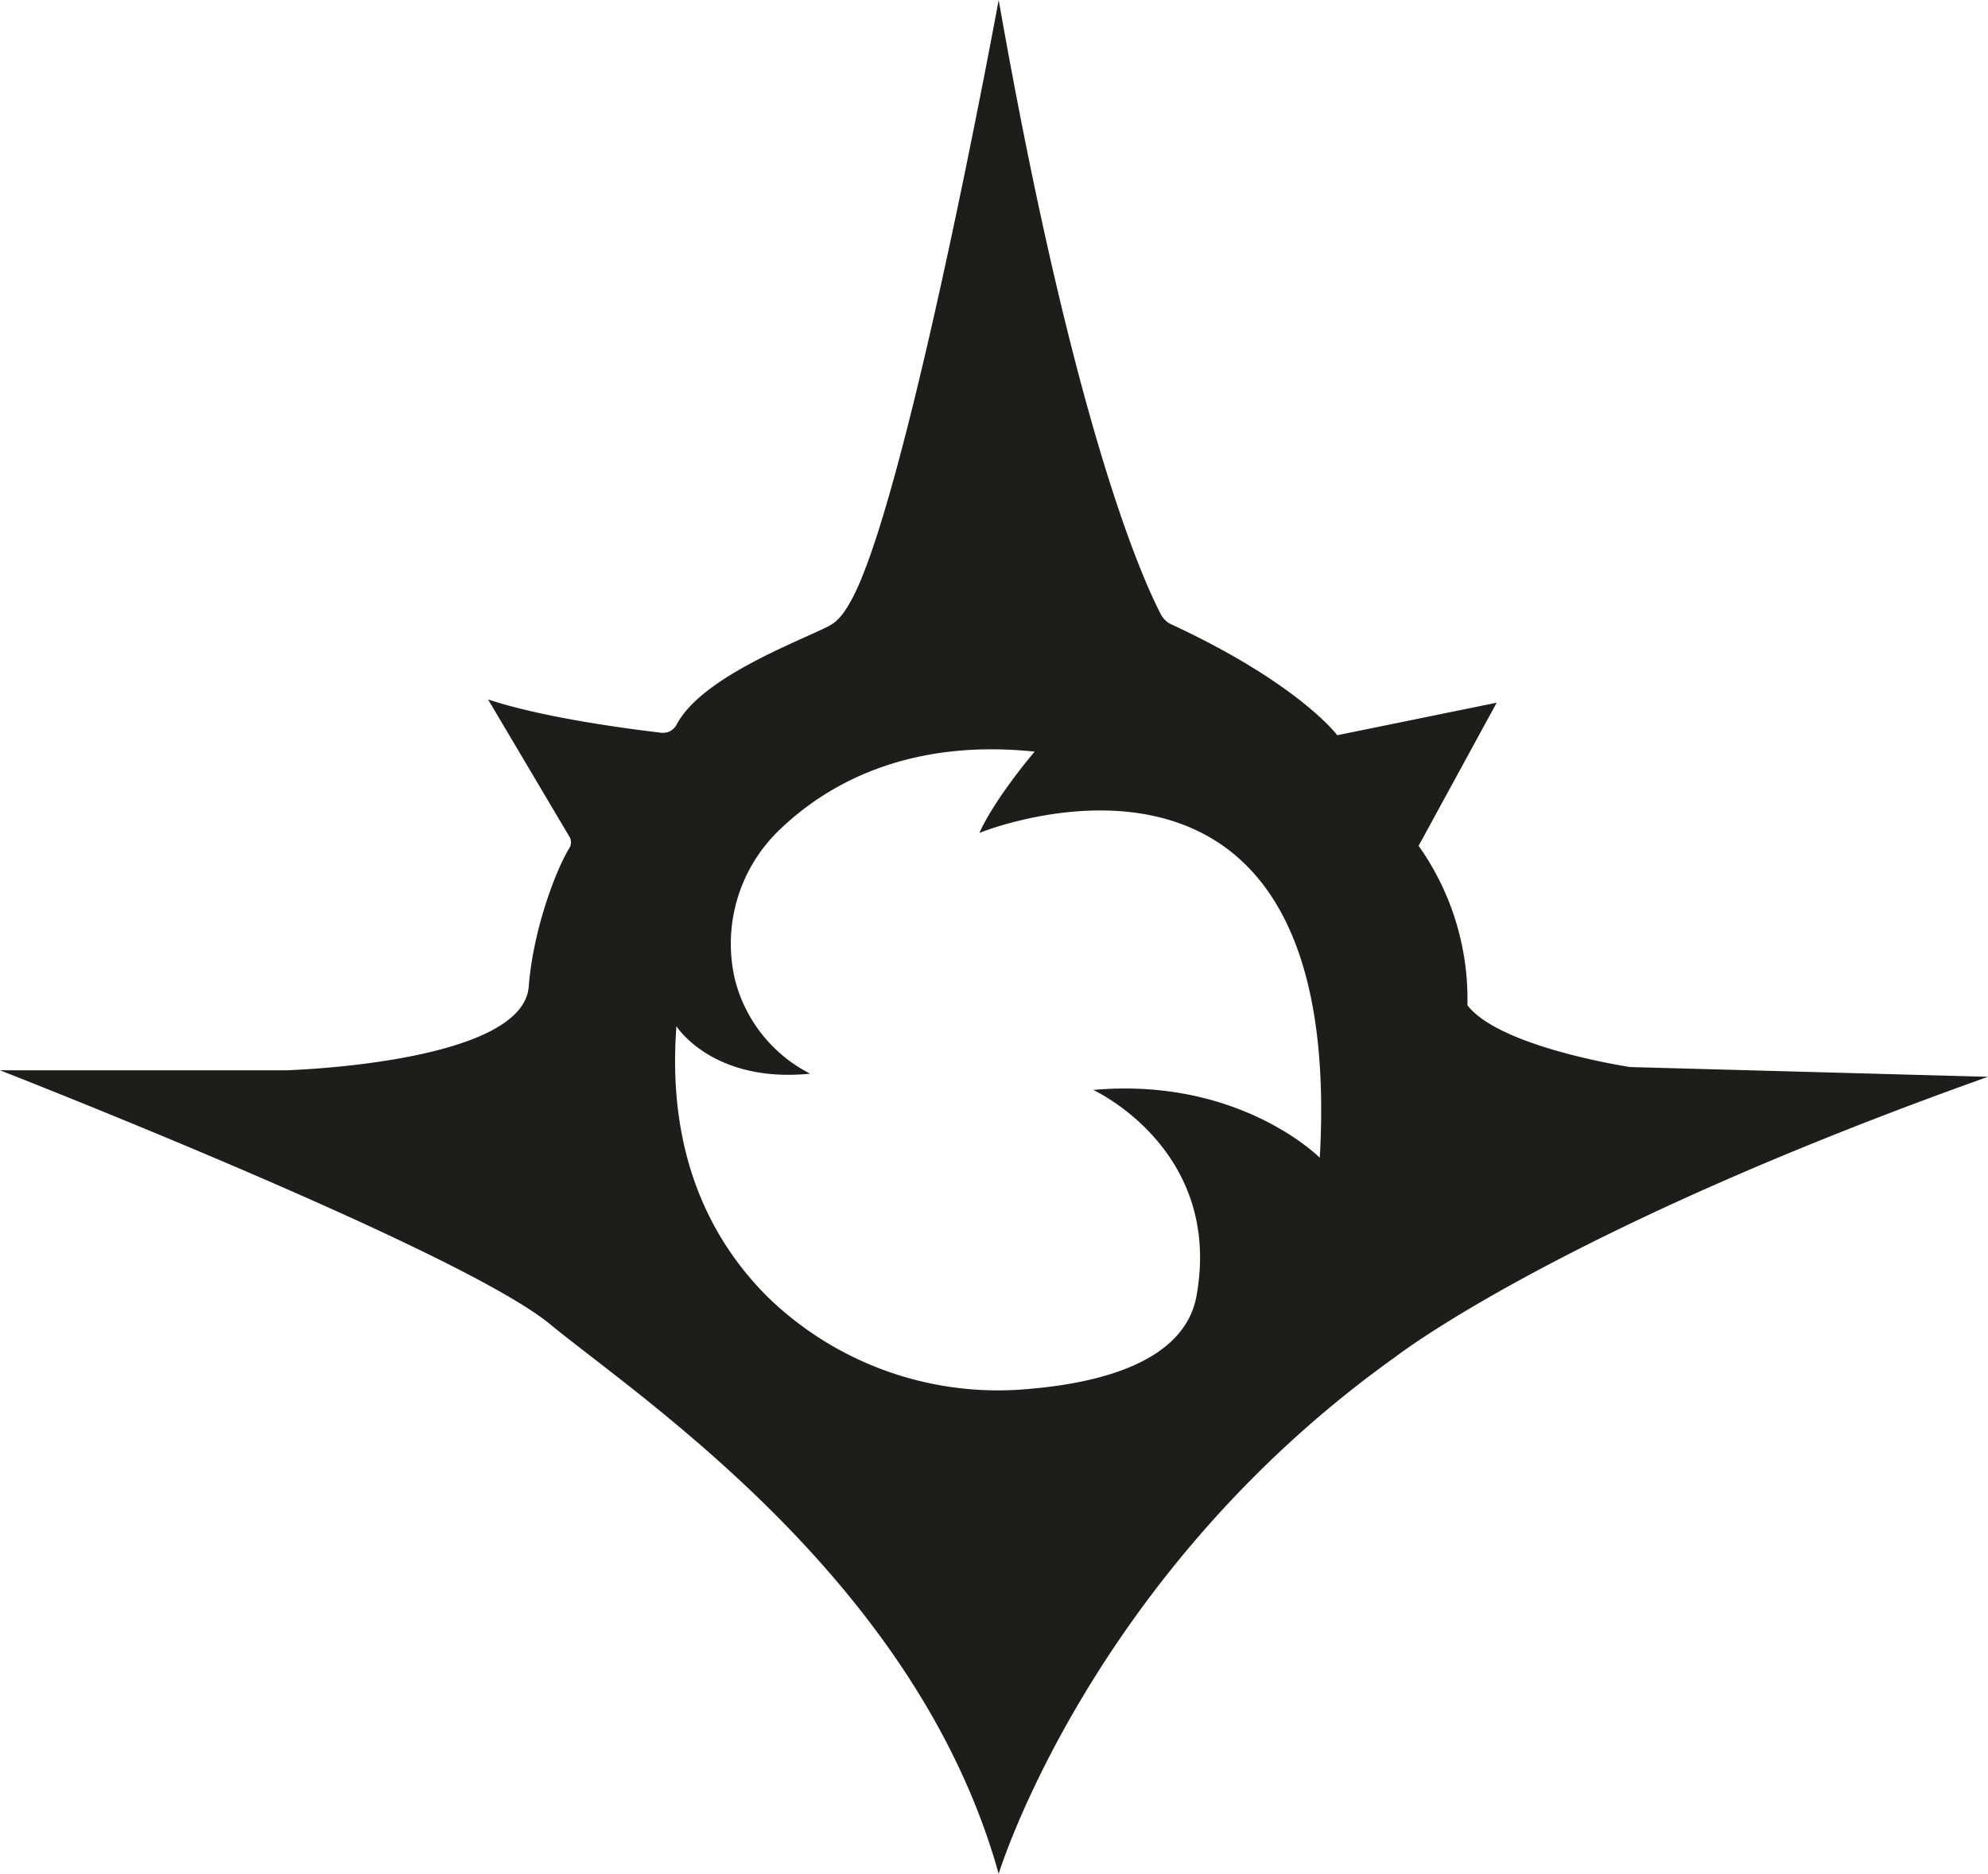 <svg xmlns="http://www.w3.org/2000/svg" viewBox="0 0 293.28 276.48"><defs><style>.cls-1{fill:#1d1d1b;}</style></defs><g id="Layer_2" data-name="Layer 2"><g id="Layer_1-2" data-name="Layer 1"><path class="cls-1" d="M240.48,157.44s-19.2-2.88-24-9.12a39.07,39.07,0,0,0-7.2-23.52l11.52-21.12-23.52,4.8s-5.63-7.6-24.48-16.36a3.29,3.29,0,0,1-1.52-1.43C168.83,86,158.59,64,147.33,0c0,0-13.71,74.76-21.94,88.91C124,91.38,123,92,122.1,92.46c-4.63,2.33-18.61,7.51-22.27,14.43a2.24,2.24,0,0,1-2.21,1.23c-4.5-.52-17.41-2.18-25.62-4.92l12,20.25a1.61,1.61,0,0,1,0,1.68c-1.74,2.74-5.3,11.59-6,20.43-.84,11.4-35.84,12.36-35.84,12.36H0s67.68,26.4,81.12,37.44,54.18,37.92,66.21,81.12c0,0,13.47-44.16,58.59-76.32,0,0,24-18.72,87.36-41.28ZM194.7,170.82s-11.82-11.94-33.42-10c0,0,19.11,8.74,15.24,30.36-1.74,9.75-14.26,12.87-24.69,13.75a48.76,48.76,0,0,1-38.19-13.19c-8.33-8.1-15.32-20.79-13.85-40.32,0,0,5.33,8.44,19.73,7a21.5,21.5,0,0,1-11.1-13.91,23.25,23.25,0,0,1,6.89-22.36c6.46-6.13,18.27-13.24,37.33-11.25,0,0-5.76,6.72-8.16,12C144.48,122.88,198.66,100.8,194.7,170.82Z"/></g></g></svg>